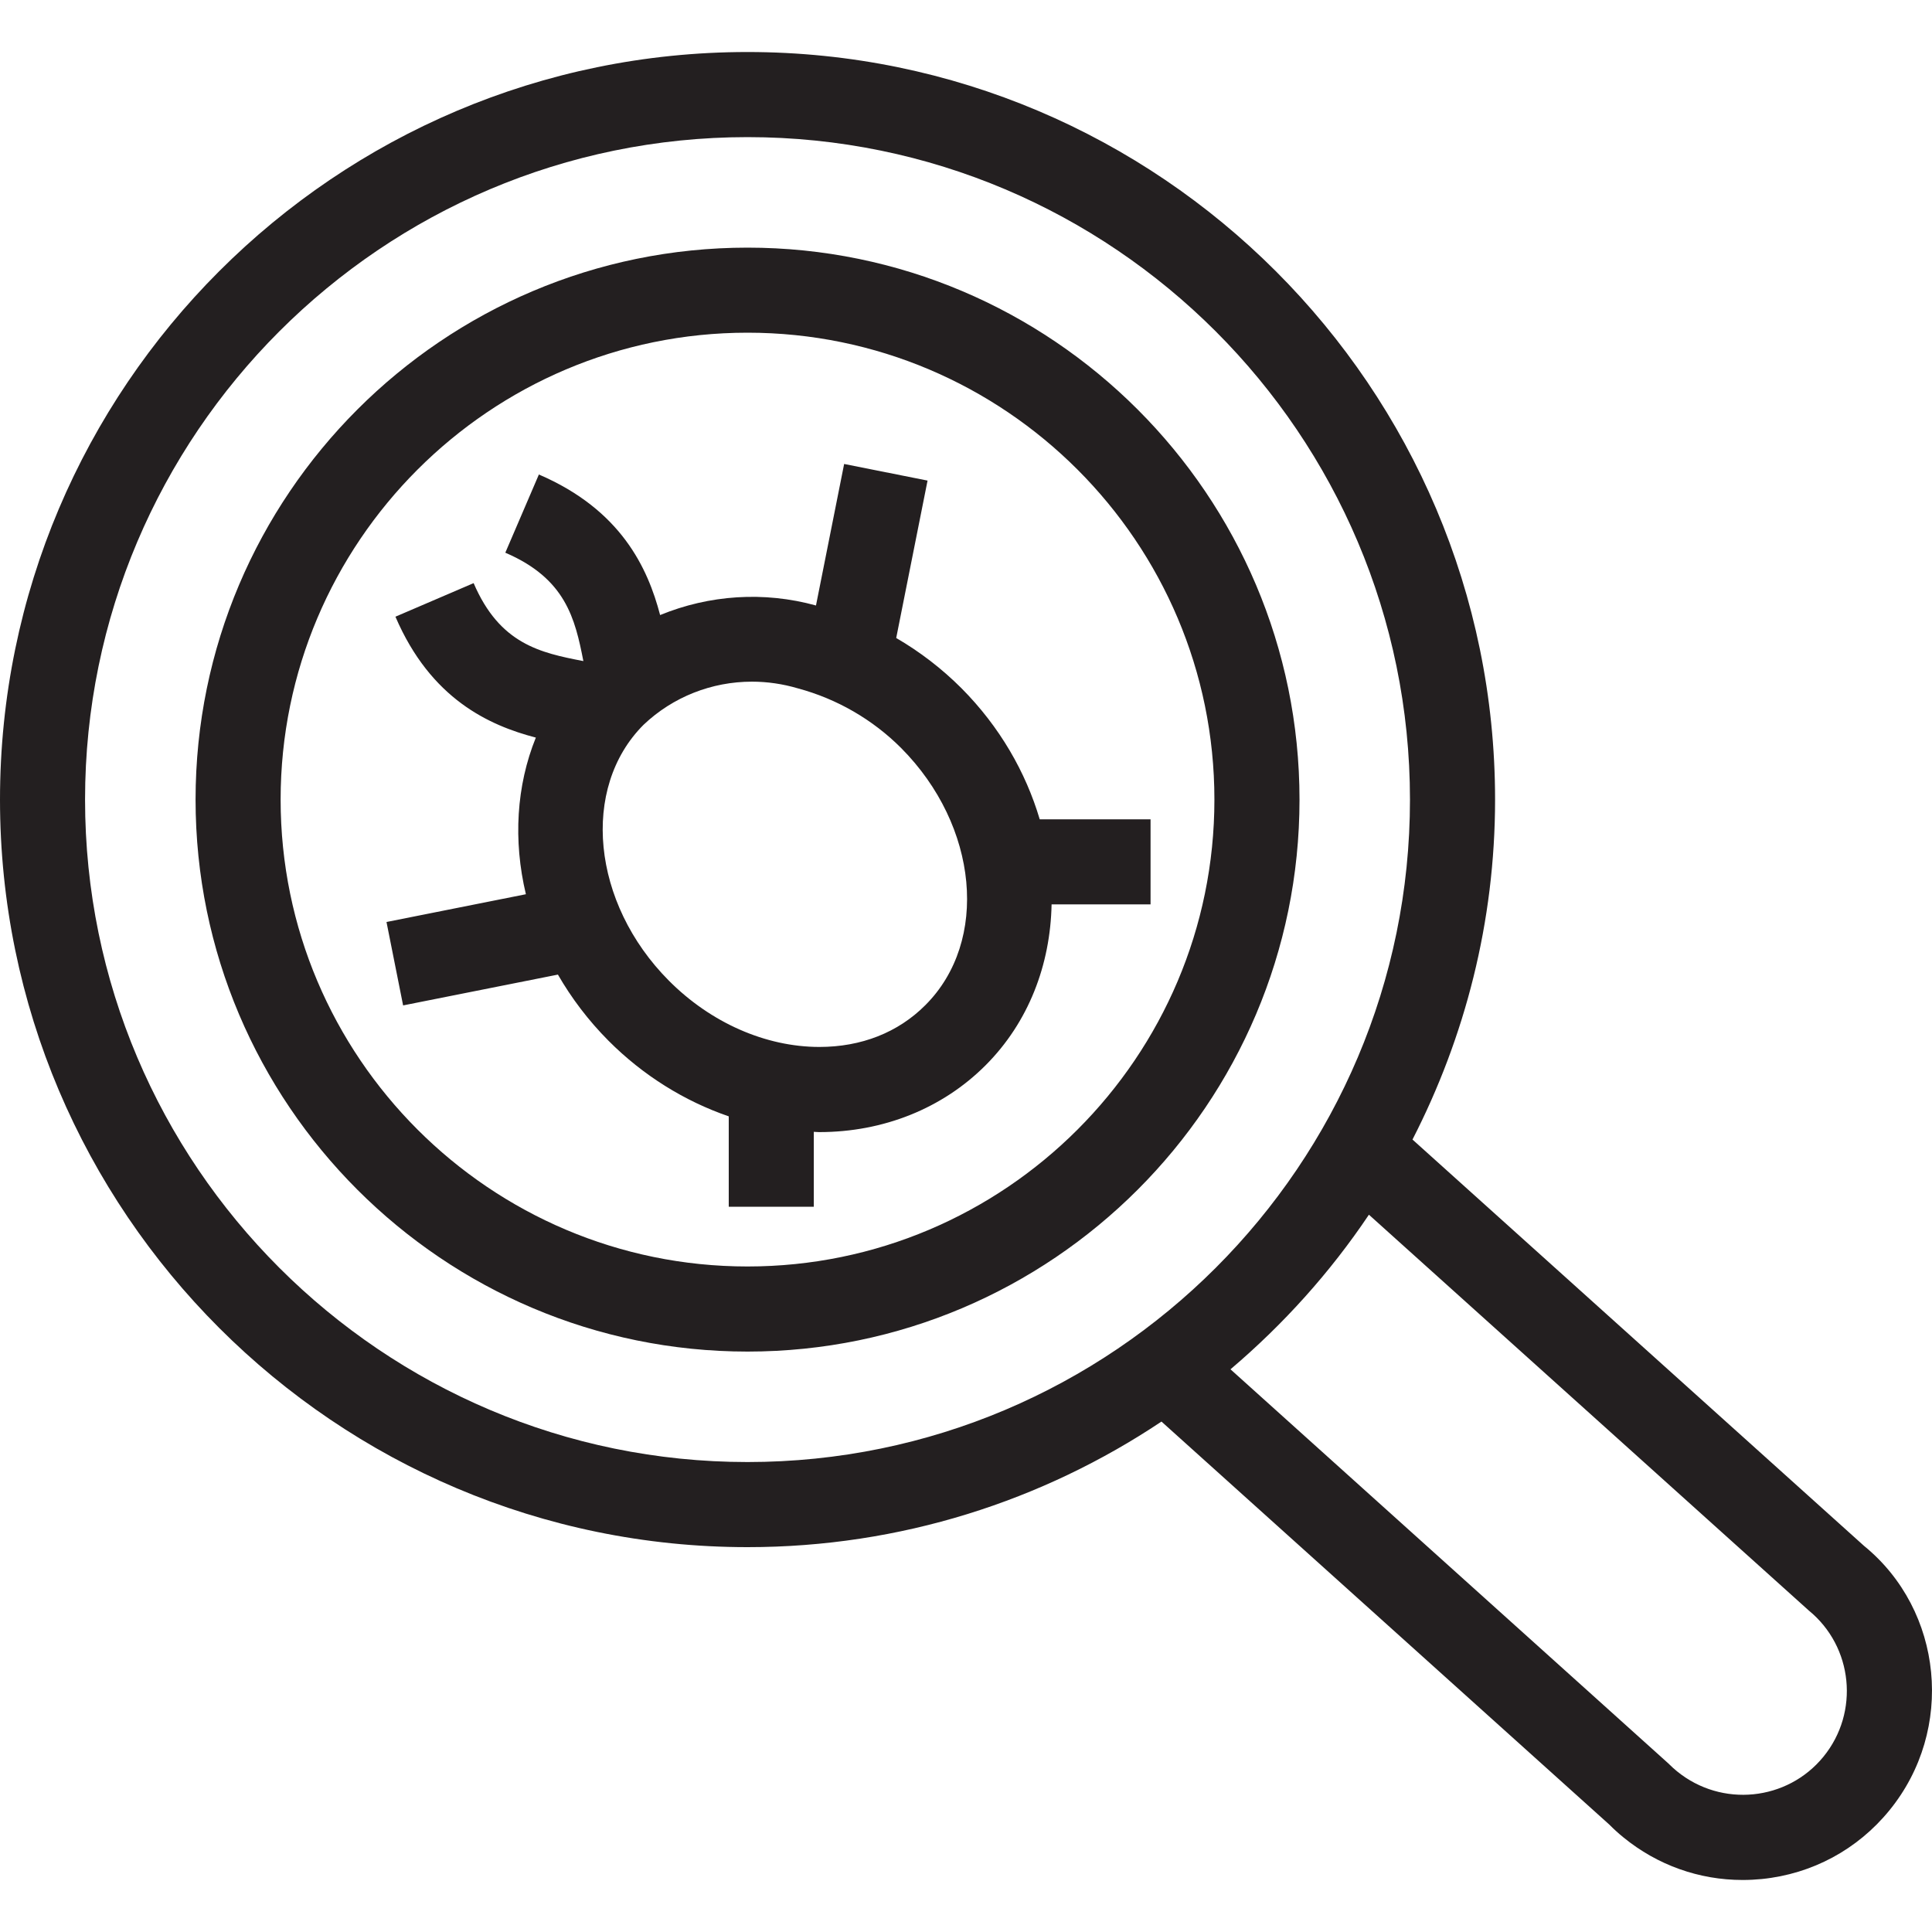 <?xml version="1.0" encoding="utf-8"?>
<!-- Generator: Adobe Illustrator 23.0.1, SVG Export Plug-In . SVG Version: 6.00 Build 0)  -->
<svg version="1.1" id="Layer_1" xmlns="http://www.w3.org/2000/svg" xmlns:xlink="http://www.w3.org/1999/xlink" x="0px" y="0px"
	 viewBox="0 0 40 40" style="enable-background:new 0 0 40 40;" xml:space="preserve">
<style type="text/css">
	.st0{fill:#231F20;}
</style>
<path class="st0" d="M38.592,32.005l-9.348-8.412c1.085-2.114,1.71-4.502,1.71-7.038c0-8.534-6.944-15.478-15.478-15.478
	S0,8.02,0,16.555c0,8.534,6.943,15.477,15.477,15.477c3.168,0,6.114-0.96,8.57-2.6l9.272,8.344c0.093,0.094,0.192,0.184,0.292,0.265
	c0.706,0.576,1.569,0.882,2.468,0.882c0.133,0,0.266-0.007,0.4-0.02c1.041-0.106,1.977-0.61,2.638-1.42
	C40.482,35.811,40.231,33.341,38.592,32.005z M15.477,30.27c-7.563,0-13.716-6.153-13.716-13.715
	c0-7.563,6.153-13.716,13.716-13.716s13.715,6.153,13.715,13.716C29.193,24.117,23.04,30.27,15.477,30.27z M37.753,36.37
	c-0.75,0.919-2.107,1.056-3.031,0.304c-0.052-0.042-0.103-0.087-0.187-0.17l-9.059-8.154c1.095-0.93,2.063-2.004,2.866-3.201
	l9.106,8.194C38.366,34.092,38.503,35.45,37.753,36.37z M15.477,5.127c-6.302,0-11.428,5.126-11.428,11.428
	s5.126,11.428,11.428,11.428c6.301,0,11.428-5.127,11.428-11.428S21.778,5.127,15.477,5.127z M15.477,26.221
	c-5.33,0-9.667-4.336-9.667-9.666s4.336-9.667,9.667-9.667c5.33,0,9.666,4.336,9.666,9.667S20.807,26.221,15.477,26.221z
	 M21.526,16.962c-0.289-0.975-0.828-1.917-1.621-2.714c0,0,0,0-0.001-0.001c-0.405-0.405-0.86-0.754-1.349-1.038l0.649-3.259
	l-1.727-0.344l-0.583,2.93c-1.079-0.298-2.211-0.219-3.227,0.198c-0.255-0.972-0.807-2.178-2.51-2.91l-0.695,1.619
	c1.249,0.536,1.444,1.363,1.616,2.244c-0.892-0.172-1.731-0.352-2.272-1.614l-1.619,0.695c0.73,1.701,1.936,2.25,2.907,2.503
	c-0.404,0.998-0.471,2.132-0.206,3.243l-2.886,0.575l0.344,1.727l3.205-0.638c0.28,0.486,0.629,0.949,1.048,1.37
	c0.717,0.72,1.576,1.251,2.489,1.565v1.872h1.761v-1.552c0.036,0.001,0.072,0.006,0.108,0.006h0.005
	c1.329,0,2.551-0.491,3.441-1.381c0.895-0.895,1.344-2.086,1.369-3.334h2.049v-1.761h-2.295V16.962z M19.158,20.811
	c-0.565,0.566-1.325,0.865-2.195,0.865H16.96c-1.11-0.002-2.244-0.501-3.111-1.372c-1.602-1.609-1.83-3.993-0.525-5.298
	c0.61-0.58,1.415-0.893,2.244-0.893c0.317,0,0.637,0.046,0.952,0.139c0.807,0.217,1.547,0.644,2.138,1.236
	C20.259,17.099,20.484,19.486,19.158,20.811z"/>
</svg>
